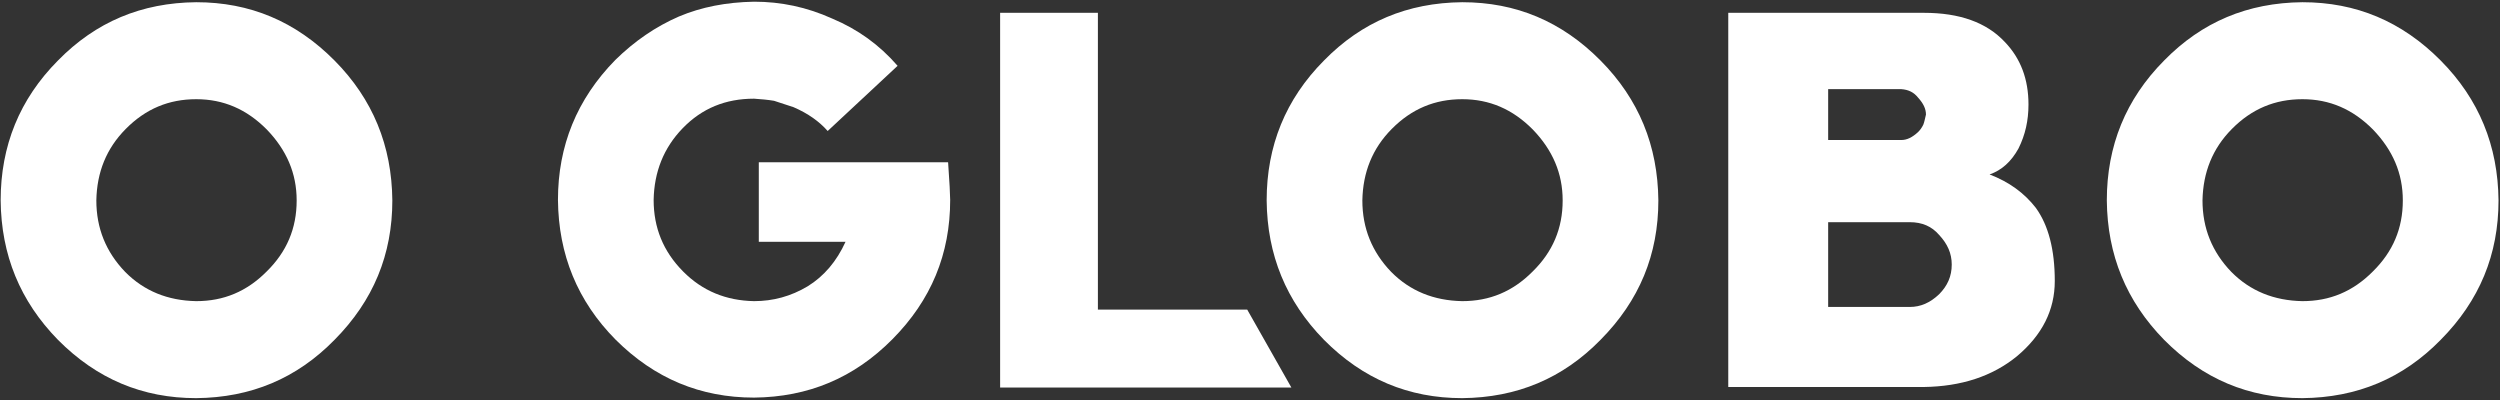 <?xml version="1.0" encoding="UTF-8"?>
<svg width="125px" height="20px" viewBox="0 0 125 20" version="1.1" xmlns="http://www.w3.org/2000/svg" xmlns:xlink="http://www.w3.org/1999/xlink">
    <rect x="0" y="0" width="125" height="20" fill="#333333" stroke="none"/>
    <!-- Generator: sketchtool 41.2 (35397) - http://www.bohemiancoding.com/sketch -->
    <title>C19E9E0E-6AB1-4009-8233-A539FF9F91CC</title>
    <desc>Created with sketchtool.</desc>
    <defs></defs>
    <g id="Page-1" stroke="none" stroke-width="1" fill="none" fill-rule="evenodd">
        <g id="MOBI" transform="translate(-118, -14)" fill="#FFFFFF">
            <g id="Group-15">
                <g id="logo-oglobo" transform="translate(118, 14)">
                    <path d="M16.726,16.992 C14.833,18.926 12.546,19.88 9.811,19.907 C7.131,19.907 4.843,18.952 2.898,16.992 C1.005,15.057 0.059,12.751 0.033,10.022 C0.033,7.292 0.978,4.96 2.898,3.026 C4.791,1.092 7.078,0.137 9.811,0.111 C12.493,0.111 14.78,1.065 16.726,3.026 C18.645,4.96 19.591,7.292 19.617,10.022 C19.617,12.725 18.67,15.03 16.726,16.992 L16.726,16.992 Z M13.335,6.471 C12.335,5.464 11.179,4.96 9.811,4.96 C8.445,4.96 7.288,5.437 6.29,6.445 C5.316,7.425 4.843,8.617 4.817,10.022 C4.817,11.4 5.29,12.592 6.263,13.6 C7.209,14.554 8.392,15.03 9.811,15.057 C11.179,15.057 12.335,14.58 13.335,13.573 C14.333,12.592 14.833,11.426 14.833,10.022 C14.833,8.67 14.333,7.504 13.335,6.471 L13.335,6.471 Z" id="Fill-1"></path>
                    <path d="M44.617,16.965 C42.698,18.9 40.411,19.854 37.703,19.88 C35.022,19.88 32.735,18.926 30.789,16.992 C28.871,15.057 27.924,12.725 27.898,9.996 C27.898,7.292 28.844,4.96 30.763,3 C31.736,2.046 32.788,1.33 33.944,0.826 C35.075,0.35 36.31,0.111 37.703,0.085 C39.044,0.085 40.332,0.35 41.621,0.933 C42.882,1.463 43.959,2.231 44.88,3.291 L41.384,6.55 C40.962,6.074 40.411,5.676 39.675,5.358 L38.703,5.04 C38.387,4.987 38.072,4.96 37.703,4.934 C36.284,4.934 35.1,5.411 34.128,6.418 C33.182,7.399 32.709,8.591 32.682,9.996 C32.682,11.374 33.155,12.566 34.155,13.573 C35.127,14.554 36.31,15.03 37.703,15.057 C38.65,15.057 39.544,14.818 40.385,14.314 C41.199,13.812 41.831,13.069 42.277,12.089 L37.94,12.089 L37.94,8.114 L47.405,8.114 L47.483,9.333 L47.509,9.996 C47.509,12.699 46.563,15.004 44.617,16.965" id="Fill-2"></path>
                    <polyline id="Fill-3" points="64.569 19.377 50.006 19.377 50.006 0.641 54.895 0.641 54.895 15.481 62.361 15.481 64.569 19.377"></polyline>
                    <path d="M80.026,16.992 C78.133,18.926 75.847,19.88 73.112,19.907 C70.431,19.907 68.144,18.952 66.199,16.992 C64.306,15.057 63.359,12.751 63.333,10.022 C63.333,7.292 64.279,4.96 66.199,3.026 C68.092,1.092 70.378,0.137 73.112,0.111 C75.794,0.111 78.082,1.065 80.026,3.026 C81.946,4.96 82.891,7.292 82.918,10.022 C82.918,12.725 81.971,15.03 80.026,16.992 L80.026,16.992 Z M76.635,6.471 C75.636,5.464 74.479,4.96 73.112,4.96 C71.746,4.96 70.59,5.437 69.59,6.445 C68.617,7.425 68.144,8.617 68.118,10.022 C68.118,11.4 68.592,12.592 69.564,13.6 C70.51,14.554 71.693,15.03 73.112,15.057 C74.479,15.057 75.636,14.58 76.635,13.573 C77.634,12.592 78.133,11.426 78.133,10.022 C78.133,8.67 77.634,7.504 76.635,6.471 L76.635,6.471 Z" id="Fill-4"></path>
                    <path d="M100.846,17.813 C99.611,18.82 98.059,19.323 96.193,19.35 L86.413,19.35 L86.413,0.641 L96.193,0.641 C97.981,0.641 99.321,1.118 100.241,2.098 C101.03,2.92 101.424,3.953 101.424,5.225 C101.424,6.021 101.267,6.736 100.924,7.425 C100.557,8.088 100.084,8.512 99.479,8.723 C100.452,9.094 101.215,9.65 101.792,10.393 C102.424,11.268 102.739,12.487 102.739,14.05 C102.739,15.508 102.108,16.754 100.846,17.813 L100.846,17.813 Z M91.408,7.001 L95.063,7.001 C95.352,7.001 95.615,6.868 95.904,6.603 C96.009,6.498 96.088,6.391 96.166,6.232 C96.219,6.1 96.246,5.941 96.298,5.729 C96.298,5.437 96.166,5.172 95.904,4.881 C95.693,4.616 95.431,4.484 95.063,4.457 L91.408,4.457 L91.408,7.001 L91.408,7.001 Z M91.408,15.348 L95.483,15.348 C96.035,15.348 96.509,15.136 96.955,14.713 C97.376,14.289 97.587,13.812 97.587,13.228 C97.587,12.671 97.376,12.195 96.955,11.745 C96.588,11.32 96.113,11.109 95.483,11.109 L91.408,11.109 L91.408,15.348 L91.408,15.348 Z" id="Fill-5"></path>
                    <path d="M122.034,16.992 C120.141,18.926 117.855,19.88 115.121,19.907 C112.439,19.907 110.152,18.952 108.206,16.992 C106.313,15.057 105.367,12.751 105.341,10.022 C105.341,7.292 106.287,4.96 108.206,3.026 C110.099,1.092 112.386,0.137 115.121,0.111 C117.8,0.111 120.089,1.065 122.034,3.026 C123.953,4.96 124.9,7.292 124.926,10.022 C124.926,12.725 123.979,15.03 122.034,16.992 L122.034,16.992 Z M118.643,6.471 C117.643,5.464 116.487,4.96 115.121,4.96 C113.754,4.96 112.597,5.437 111.597,6.445 C110.625,7.425 110.152,8.617 110.125,10.022 C110.125,11.4 110.598,12.592 111.571,13.6 C112.518,14.554 113.701,15.03 115.121,15.057 C116.487,15.057 117.643,14.58 118.643,13.573 C119.641,12.592 120.141,11.426 120.141,10.022 C120.141,8.67 119.641,7.504 118.643,6.471 L118.643,6.471 Z" id="Fill-6"></path>
                </g>
            </g>
        </g>
    </g>
</svg>